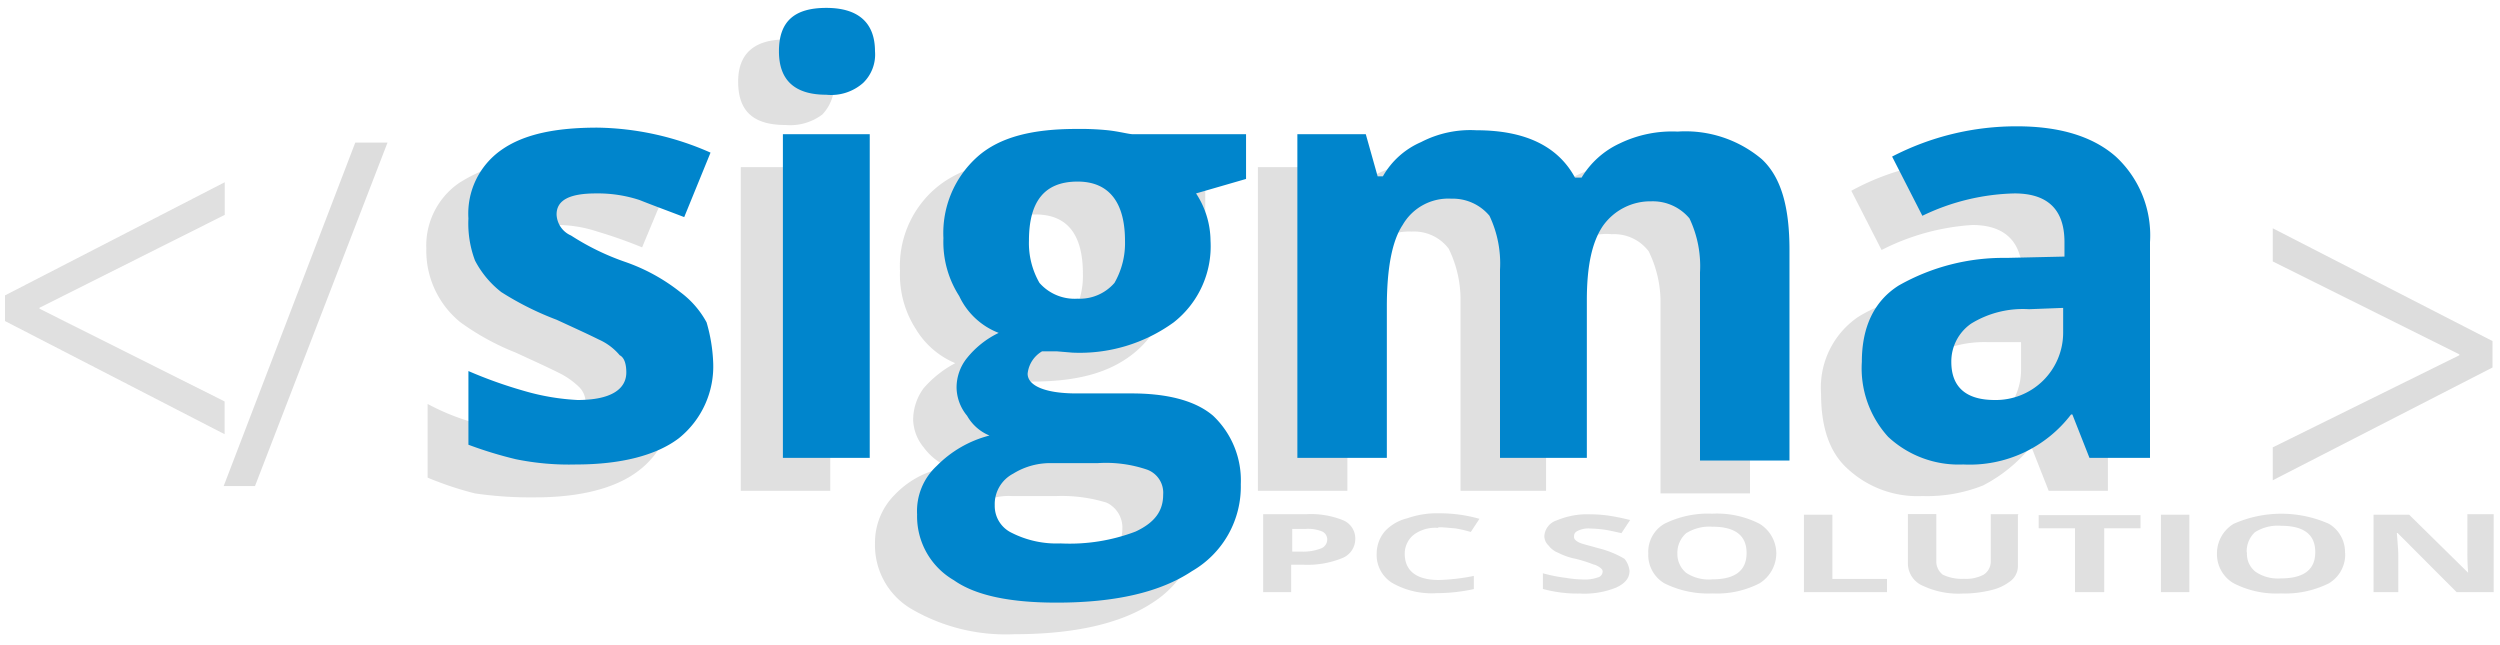 <svg id="Capa_1" data-name="Capa 1" xmlns="http://www.w3.org/2000/svg" viewBox="0 0 190 49"><defs><style>.cls-1,.cls-4{fill:#ddd;}.cls-1,.cls-3{opacity:0.92;}.cls-2{fill:#0085cc;}</style></defs><title>Mesa de trabajo 1</title><path class="cls-1" d="M51.1,30.1a6.52,6.52,0,0,1-2.6,5.7c-1.7,1.3-4.4,2-7.8,2a29.46,29.46,0,0,1-4.6-.3,25.33,25.33,0,0,1-3.6-1.2V30.7a17.45,17.45,0,0,0,4.2,1.6,16.8,16.8,0,0,0,4.1.5c2.5,0,3.7-.7,3.7-2.1a1.66,1.66,0,0,0-.5-1.3,6.09,6.09,0,0,0-1.6-1.1c-.8-.4-1.9-.9-3.2-1.5A19.14,19.14,0,0,1,35,24.5a7,7,0,0,1-2.6-5.6,5.78,5.78,0,0,1,2.5-5A12.46,12.46,0,0,1,42.2,12a20.4,20.4,0,0,1,8.6,2l-2,4.8a35.44,35.44,0,0,0-3.4-1.2,9.82,9.82,0,0,0-3.3-.5c-2,0-2.9.5-2.9,1.6a2.22,2.22,0,0,0,.9,1.6,34.94,34.94,0,0,0,4.2,2,16.75,16.75,0,0,1,4.1,2.1,6.76,6.76,0,0,1,2.7,5.7Zm5-23.9c0-2.1,1.2-3.2,3.6-3.2s3.7,1.1,3.7,3.2a3.33,3.33,0,0,1-.9,2.5,4.07,4.07,0,0,1-2.8.8C57.3,9.5,56.1,8.5,56.1,6.2Zm7,31.1H56.3V12.7h6.8ZM91.6,12.7v3.4l-3.8.9a7,7,0,0,1,1.1,3.7,7.34,7.34,0,0,1-2.8,6.2c-1.9,1.5-4.4,2.1-7.7,2.1H77.2l-1.1-.1A2.39,2.39,0,0,0,75,30.6c0,1.1,1.3,1.5,3.7,1.5h4.2A9.18,9.18,0,0,1,89.1,34c1.5,1.1,2.1,2.8,2.1,5a7.74,7.74,0,0,1-3.6,6.8c-2.4,1.6-6,2.4-10.5,2.4a14.25,14.25,0,0,1-7.8-1.9,5.61,5.61,0,0,1-2.8-5A5.14,5.14,0,0,1,68,37.6a7,7,0,0,1,4.1-2.1A4.54,4.54,0,0,1,70.2,34a3.44,3.44,0,0,1-.8-2.1,4.07,4.07,0,0,1,.8-2.4,8.35,8.35,0,0,1,2.4-1.9,6.36,6.36,0,0,1-3-2.6,7.61,7.61,0,0,1-1.2-4.4A7.78,7.78,0,0,1,71,14.4c1.7-1.5,4.2-2.3,7.5-2.3a11.21,11.21,0,0,1,2.4.3,3.56,3.56,0,0,1,1.9.3h8.8ZM72.5,40.8a2.91,2.91,0,0,0,1.3,2.3,8.25,8.25,0,0,0,3.8.8,12.36,12.36,0,0,0,5.6-1.1c1.5-.7,2.1-1.6,2.1-2.6a2.1,2.1,0,0,0-1.2-2,11.56,11.56,0,0,0-3.8-.5H76.9a4.66,4.66,0,0,0-3,.9,2.33,2.33,0,0,0-1.4,2.2Zm2.5-20a5.27,5.27,0,0,0,.9,3.2,3.33,3.33,0,0,0,2.8,1.1A3.76,3.76,0,0,0,81.5,24a6.06,6.06,0,0,0,.8-3.2q0-4.5-3.6-4.5C76.2,16.3,75,17.8,75,20.8Zm42.7,16.5H111V22.9a8.76,8.76,0,0,0-.9-4,3.29,3.29,0,0,0-2.8-1.3,4.35,4.35,0,0,0-3.8,1.9c-.8,1.3-1.1,3.3-1.1,6.2V37.3H95.6V12.7h5.2l.8,3h.4a6.69,6.69,0,0,1,2.9-2.6,10.82,10.82,0,0,1,4.2-.9q5.55,0,7.5,3.6h.5a7,7,0,0,1,3-2.6,10.82,10.82,0,0,1,4.2-.9,9.09,9.09,0,0,1,6.4,2.1c1.5,1.5,2.3,3.8,2.3,6.9V37.5h-6.8V23.1a8.76,8.76,0,0,0-.9-4,3.29,3.29,0,0,0-2.8-1.3,4,4,0,0,0-3.7,1.7,10,10,0,0,0-1.3,5.6V37.3Zm38,0L154.4,34h-.1a11.48,11.48,0,0,1-3.6,2.9,11.51,11.51,0,0,1-4.6.8,7.82,7.82,0,0,1-5.6-2c-1.5-1.3-2.1-3.3-2.1-5.8a6.49,6.49,0,0,1,2.8-5.8c1.9-1.2,4.6-1.9,8.3-2l4.2-.1V20.9c0-2.5-1.3-3.8-3.8-3.8A17.58,17.58,0,0,0,143,19l-2.3-4.5a18.71,18.71,0,0,1,9.4-2.3q5,0,7.5,2.1c1.9,1.5,2.6,3.7,2.6,6.6V37.3h-4.5Zm-2-11.3H151a8.6,8.6,0,0,0-4.4,1.1,3.69,3.69,0,0,0-1.5,3c0,1.9,1.2,2.8,3.3,2.8a4.81,4.81,0,0,0,5.2-4.9V26Z"/><path class="cls-2" d="M54.2,27.5a7,7,0,0,1-2.6,5.8c-1.7,1.3-4.4,2-7.8,2a20.15,20.15,0,0,1-4.6-.4,30.65,30.65,0,0,1-3.6-1.1V28.2a34,34,0,0,0,4.2,1.5,17.58,17.58,0,0,0,4.1.7c2.5,0,3.7-.8,3.7-2.1,0-.5-.1-1.1-.5-1.3a4.4,4.4,0,0,0-1.6-1.2c-.8-.4-1.9-.9-3.2-1.5a22.85,22.85,0,0,1-4.2-2.1,7.32,7.32,0,0,1-2-2.4,8,8,0,0,1-.5-3.2,5.9,5.9,0,0,1,2.5-5.2c1.7-1.2,4.1-1.7,7.3-1.7A21.89,21.89,0,0,1,54,11.6l-2,4.9c-1.3-.5-2.4-.9-3.4-1.3a10.19,10.19,0,0,0-3.3-.5c-2,0-3,.5-3,1.6a1.82,1.82,0,0,0,1.1,1.6,18.93,18.93,0,0,0,4.1,2,14.24,14.24,0,0,1,4.2,2.3,7,7,0,0,1,2,2.3,12.5,12.5,0,0,1,.5,3Zm5-23.6c0-2.3,1.2-3.3,3.6-3.3s3.7,1.1,3.7,3.3a3,3,0,0,1-.9,2.4,3.66,3.66,0,0,1-2.8.9Q59.2,7.2,59.2,3.9Zm6.9,30.9H59.5V10.2h6.6ZM94.7,10.2v3.4l-3.8,1.1A6.63,6.63,0,0,1,92,18.3a7.34,7.34,0,0,1-2.8,6.2,12.17,12.17,0,0,1-7.7,2.3l-1.2-.1H79.2a2.23,2.23,0,0,0-1.1,1.7c0,.9,1.3,1.5,3.7,1.5H86c2.6,0,4.8.5,6.2,1.7a6.76,6.76,0,0,1,2.1,5.2,7.41,7.41,0,0,1-3.7,6.6c-2.4,1.6-5.8,2.4-10.3,2.4-3.4,0-6.1-.5-7.8-1.7a5.61,5.61,0,0,1-2.8-5,4.68,4.68,0,0,1,1.5-3.7,8.64,8.64,0,0,1,4-2.3,3.46,3.46,0,0,1-1.7-1.5,3.44,3.44,0,0,1-.8-2.1,3.57,3.57,0,0,1,.8-2.3,6.94,6.94,0,0,1,2.4-1.9,5.48,5.48,0,0,1-3-2.8,7.61,7.61,0,0,1-1.2-4.4,7.78,7.78,0,0,1,2.6-6.2c1.7-1.5,4.2-2.1,7.5-2.1a20.93,20.93,0,0,1,2.4.1c.9.1,1.6.3,1.9.3h8.6ZM75.6,38.4a2.26,2.26,0,0,0,1.3,2.1,7.53,7.53,0,0,0,3.7.8,14.1,14.1,0,0,0,5.7-.9c1.5-.7,2.1-1.6,2.1-2.8a1.87,1.87,0,0,0-1.2-1.9,9.67,9.67,0,0,0-3.8-.5H80a5.33,5.33,0,0,0-3,.8A2.61,2.61,0,0,0,75.6,38.4Zm2.6-20.1a6.06,6.06,0,0,0,.8,3.2,3.56,3.56,0,0,0,2.9,1.2,3.49,3.49,0,0,0,2.8-1.2,6.06,6.06,0,0,0,.8-3.2c0-2.9-1.2-4.5-3.6-4.5C79.3,13.8,78.2,15.4,78.2,18.3Zm42.6,16.5H114V20.5a8.44,8.44,0,0,0-.8-4.1,3.63,3.63,0,0,0-2.9-1.3,4,4,0,0,0-3.7,2c-.8,1.2-1.2,3.3-1.2,6.2V34.8H98.6V10.2h5.2l.9,3.2h.4a6.13,6.13,0,0,1,2.9-2.6,8.13,8.13,0,0,1,4.2-.9q5.55,0,7.5,3.6h.5a6.62,6.62,0,0,1,2.9-2.6,9.15,9.15,0,0,1,4.4-.9,9,9,0,0,1,6.4,2.1c1.5,1.4,2.1,3.7,2.1,6.9V35h-6.8V20.7a8.44,8.44,0,0,0-.8-4.1,3.63,3.63,0,0,0-2.9-1.3,4.42,4.42,0,0,0-3.7,1.9c-.8,1.2-1.2,3-1.2,5.6v12Zm38,0-1.3-3.3h-.1a9.69,9.69,0,0,1-8.2,3.8,7.86,7.86,0,0,1-5.7-2.1,7.74,7.74,0,0,1-2-5.7c0-2.6.9-4.6,2.8-5.8a16.11,16.11,0,0,1,8.2-2.1l4.4-.1V18.4c0-2.5-1.3-3.7-3.8-3.7a16.94,16.94,0,0,0-7,1.7l-2.3-4.5a20.51,20.51,0,0,1,9.5-2.3c3.3,0,5.8.8,7.5,2.3a8.14,8.14,0,0,1,2.6,6.5V34.8h-4.6Zm-2-11.4-2.6.1a7.49,7.49,0,0,0-4.4,1.1,3.5,3.5,0,0,0-1.5,2.9c0,1.9,1.1,2.9,3.3,2.9a5.12,5.12,0,0,0,5.2-5.1Z"/><path class="cls-1" d="M98.16,41.92h.72a3.71,3.71,0,0,0,1.49-.23.73.73,0,0,0,.5-.65.67.67,0,0,0-.39-.65,2.83,2.83,0,0,0-1.27-.19h-1v1.73ZM103,41a1.56,1.56,0,0,1-1,1.42,7,7,0,0,1-2.93.5h-.94V45H96V39.08h3.26a6.55,6.55,0,0,1,2.82.46A1.5,1.5,0,0,1,103,41Zm6.3-.88a2.74,2.74,0,0,0-1.88.54,1.85,1.85,0,0,0-.66,1.42c0,1.3.88,2,2.6,2a15.49,15.49,0,0,0,2.65-.31v1a13.26,13.26,0,0,1-2.82.31,6.07,6.07,0,0,1-3.37-.77A2.5,2.5,0,0,1,104.63,42a2.61,2.61,0,0,1,.61-1.61,3.42,3.42,0,0,1,1.71-1,6.89,6.89,0,0,1,2.49-.38,11.13,11.13,0,0,1,3,.42l-.66,1a9.5,9.5,0,0,0-1.16-.27C110,40.11,109.71,40.07,109.33,40.07Zm14.54,3.3c0,.5-.33.92-1,1.23a6.44,6.44,0,0,1-2.76.46,10,10,0,0,1-2.82-.35V43.57a11.79,11.79,0,0,0,1.77.35,8.15,8.15,0,0,0,1.27.12,2.85,2.85,0,0,0,1.11-.15.47.47,0,0,0,.39-.46c0-.12-.06-.19-.22-.31a1.39,1.39,0,0,0-.5-.23,10,10,0,0,0-1.33-.42,5,5,0,0,1-1.33-.46,1.65,1.65,0,0,1-.72-.54,1,1,0,0,1-.33-.73,1.34,1.34,0,0,1,.94-1.19,6,6,0,0,1,2.6-.46,9.78,9.78,0,0,1,1.49.12c.5.08,1,.19,1.49.31l-.66,1c-.55-.12-1-.23-1.33-.27a8.69,8.69,0,0,0-1-.08,1.87,1.87,0,0,0-.94.15c-.28.12-.33.27-.33.42a.33.33,0,0,0,.11.31,1.18,1.18,0,0,0,.39.23c.22.08.66.19,1.33.38a7.21,7.21,0,0,1,2,.81,1.72,1.72,0,0,1,.39,1ZM135,42.07a2.71,2.71,0,0,1-1.27,2.26,7.08,7.08,0,0,1-3.59.77,7.45,7.45,0,0,1-3.65-.77,2.5,2.5,0,0,1-1.22-2.26,2.46,2.46,0,0,1,1.22-2.26,7.45,7.45,0,0,1,3.65-.77,7.08,7.08,0,0,1,3.59.77A2.66,2.66,0,0,1,135,42.07Zm-7.52,0a1.87,1.87,0,0,0,.66,1.46,3.1,3.1,0,0,0,2,.5c1.71,0,2.6-.65,2.6-2s-.88-2-2.6-2a3.32,3.32,0,0,0-2,.5,2,2,0,0,0-.66,1.53Zm9.62,3V39.12h2.16V44h4.15v1h-6.3Zm16.26-5.91v3.8a1.43,1.43,0,0,1-.5,1.15,3.7,3.7,0,0,1-1.49.73,8.88,8.88,0,0,1-2.21.27,6.35,6.35,0,0,1-3-.58A1.86,1.86,0,0,1,145,42.87v-3.8h2.16v3.61a1.25,1.25,0,0,0,.5,1,3.37,3.37,0,0,0,1.6.31,2.88,2.88,0,0,0,1.49-.31,1.2,1.2,0,0,0,.55-1V39.08h2.1ZM159.86,45h-2.16V40.15h-2.76v-1h7.74v1h-2.76V45Zm4.37,0V39.12h2.16V45Zm14-3A2.54,2.54,0,0,1,177,44.33a7.45,7.45,0,0,1-3.65.77,7.08,7.08,0,0,1-3.59-.77,2.55,2.55,0,0,1-1.27-2.26,2.62,2.62,0,0,1,1.27-2.26,8.93,8.93,0,0,1,7.24,0A2.5,2.5,0,0,1,178.22,42.07Zm-7.46,0a1.71,1.71,0,0,0,.66,1.46,3,3,0,0,0,1.88.5c1.77,0,2.65-.65,2.65-2s-.88-2-2.6-2a3.21,3.21,0,0,0-2,.5,2,2,0,0,0-.61,1.53Zm18.69,3h-2.76l-4.48-4.49h-.06c.06.77.11,1.34.11,1.69V45h-1.88V39.12h2.71l4.48,4.41c-.06-.77-.06-1.3-.06-1.65v-2.8h2V45Z"/><g class="cls-3"><path class="cls-4" d="M.38,22.45l16.7-8.6v2.48L3,23.39v.07l14.07,7.05V33L.38,24.4Z"/></g><path class="cls-4" d="M17,36.94l10-26.1h2.45L19.38,36.94Z"/><path class="cls-4" d="M189.43,27.93l-16.7,8.57V34L186.91,27v-.07l-14.18-7.06V17.35l16.7,8.57Z"/></svg>